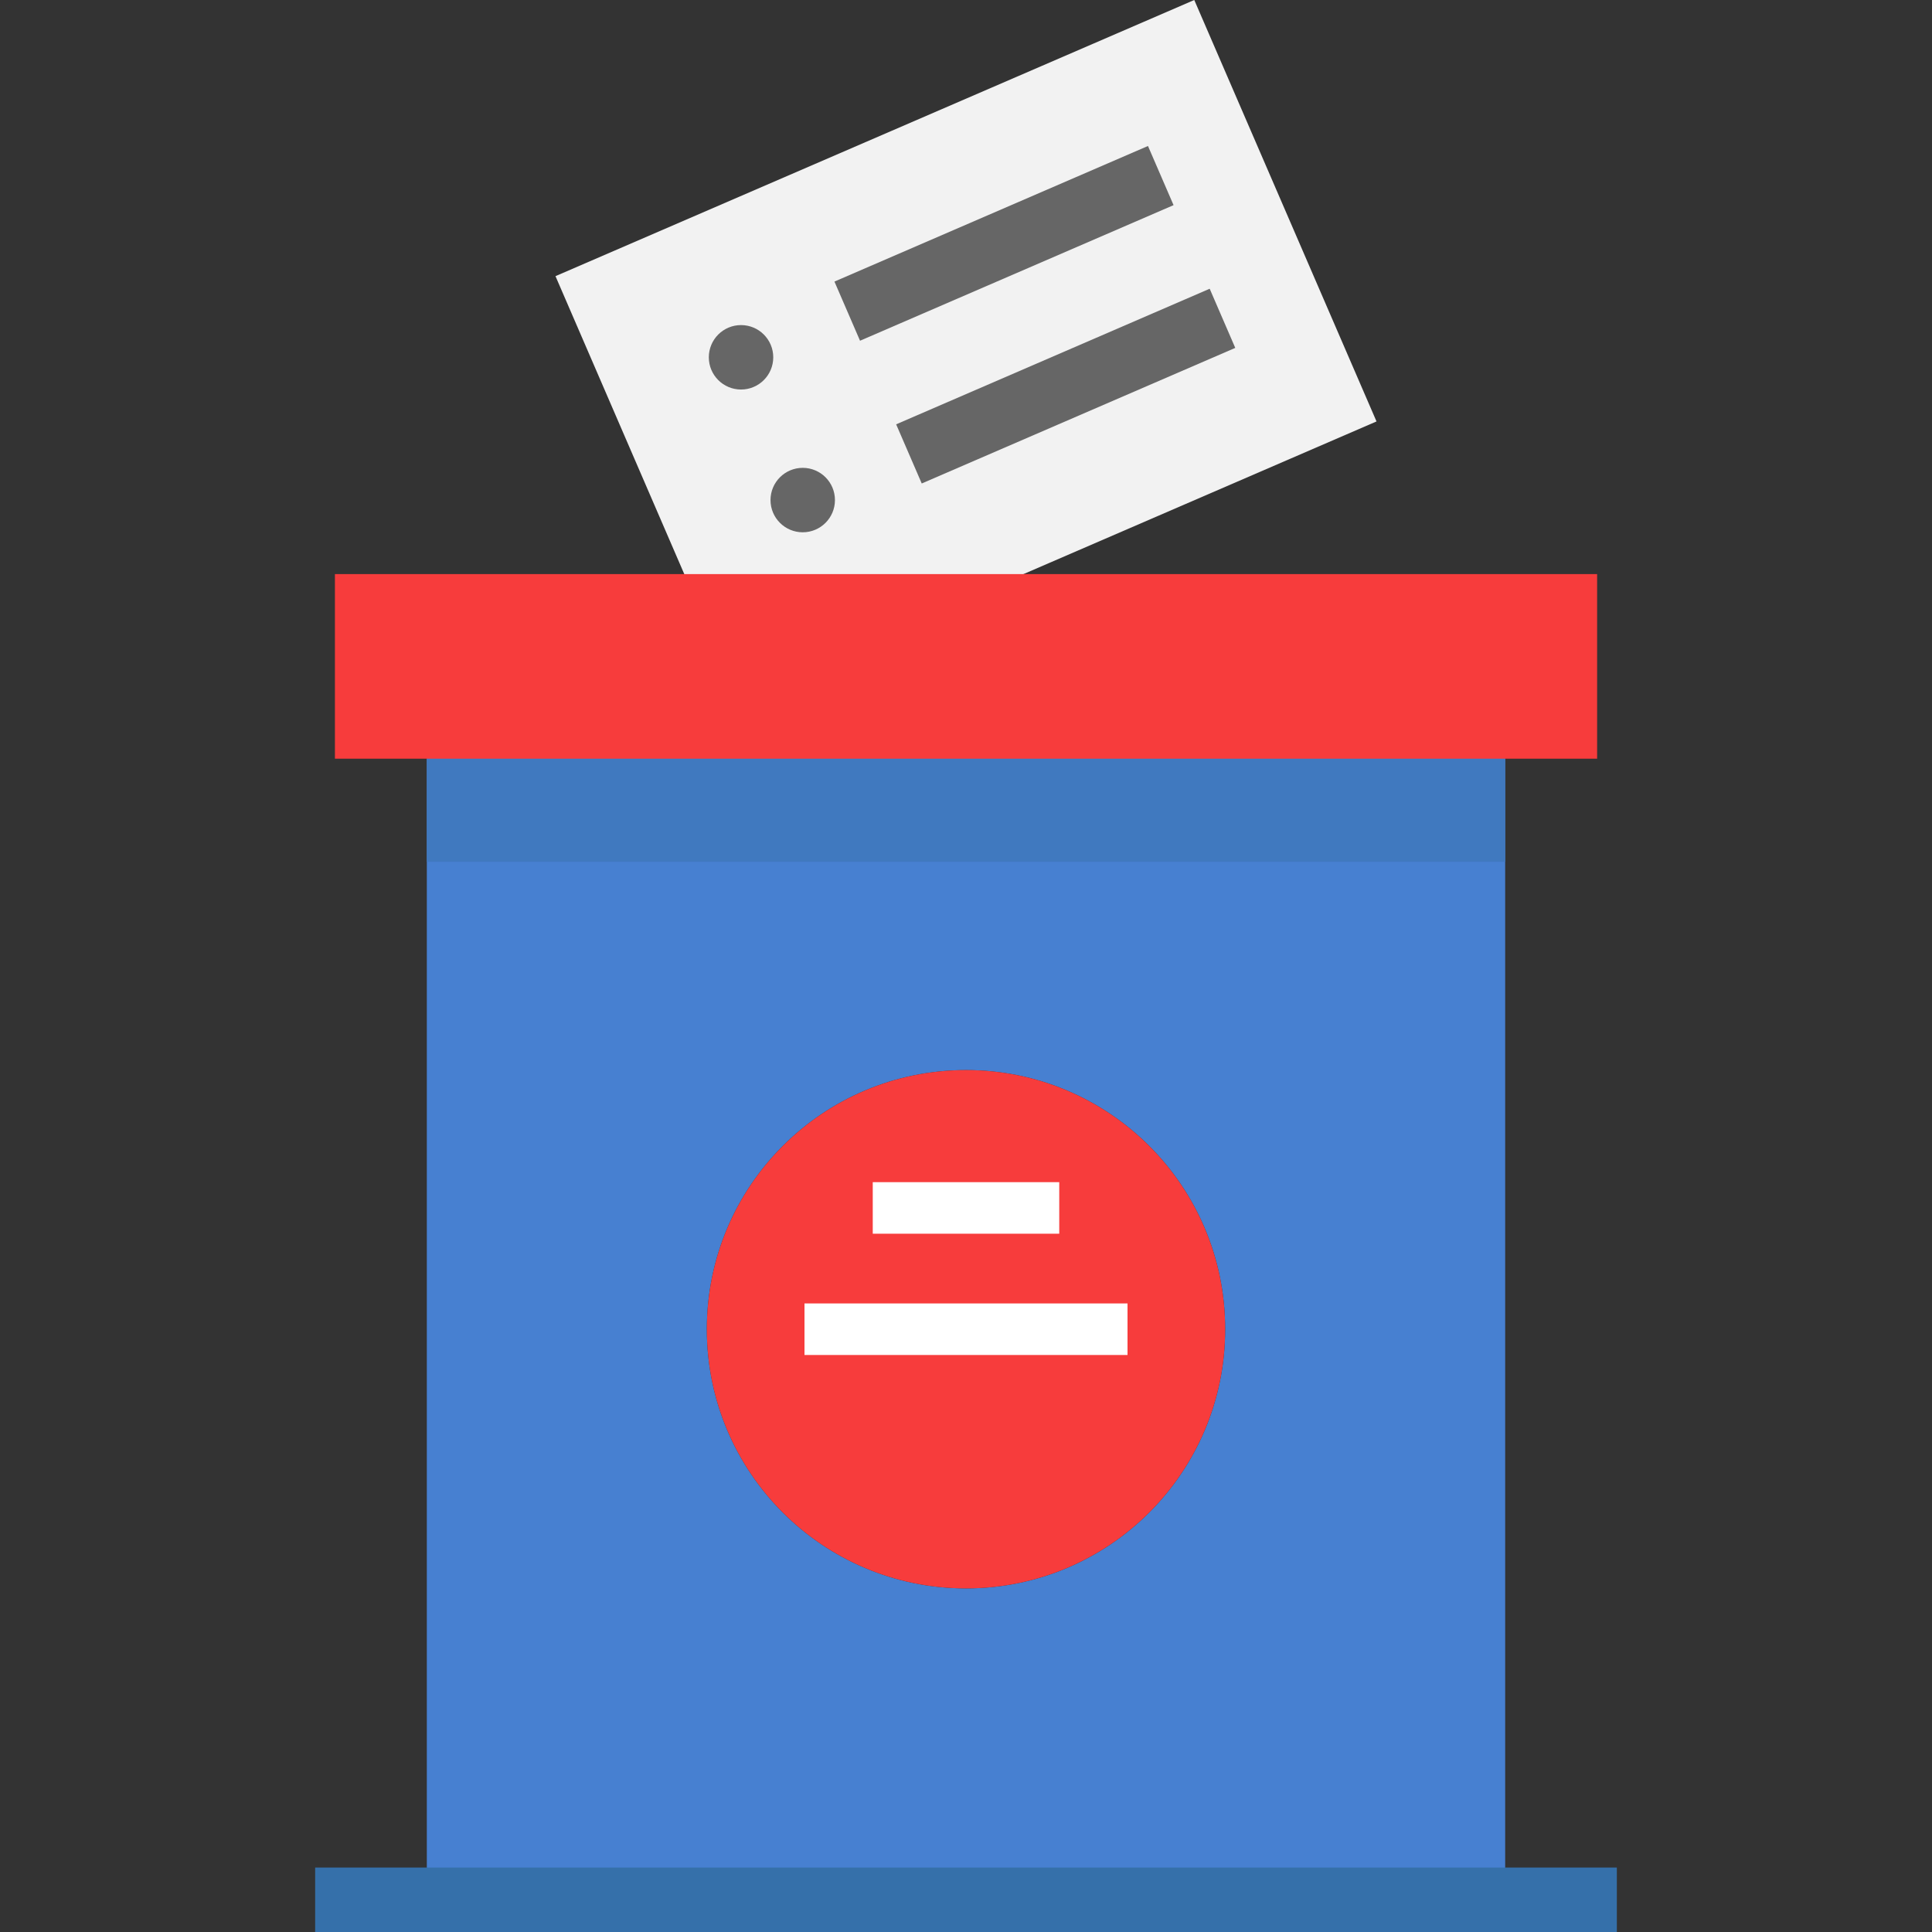 <?xml version="1.0" encoding="iso-8859-1"?>
<!-- Generator: Adobe Illustrator 19.0.0, SVG Export Plug-In . SVG Version: 6.00 Build 0)  -->
<svg version="1.1" id="Layer_1" xmlns="http://www.w3.org/2000/svg" xmlns:xlink="http://www.w3.org/1999/xlink" x="0px" y="0px"
	 viewBox="0 0 512 512" style="enable-background:new 0 0 512 512;" xml:space="preserve">
<rect x="0" y="0" width="512" height="512" fill="#333333" stroke="none"/>
<polygon style="fill:#F2F2F2;" points="316.495,0 364.79,111.688 268.598,153.278 181.832,153.278 147.21,73.184 "/>
<g>
	
		<rect x="257.579" y="19.277" transform="matrix(-0.397 -0.918 0.918 -0.397 312.479 334.409)" style="fill:#666666;" width="17.078" height="90.511"/>
	
		<rect x="273.932" y="57.114" transform="matrix(-0.397 -0.918 0.918 -0.397 300.59 402.272)" style="fill:#666666;" width="17.078" height="90.511"/>
	<circle style="fill:#666666;" cx="196.382" cy="94.69" r="8.539"/>
	<circle style="fill:#666666;" cx="212.731" cy="132.523" r="8.539"/>
</g>
<path style="fill:#4780D1;" d="M113.111,201.061v302.4h285.778v-302.4H113.111z M256.006,420.942
	c-37.935,0-68.686-30.751-68.686-68.686s30.751-68.675,68.686-68.675c37.924,0,68.675,30.74,68.675,68.675
	S293.93,420.942,256.006,420.942z"/>
<rect x="113.111" y="183.983" style="fill:#4079BF;" width="285.778" height="44.402"/>
<path style="fill:#F73C3C;" d="M256.006,283.58c37.924,0,68.675,30.74,68.675,68.675s-30.751,68.686-68.675,68.686
	c-37.935,0-68.686-30.751-68.686-68.686S218.07,283.58,256.006,283.58z"/>
<g>
	<rect x="231.289" y="313.284" style="fill:#FFFFFF;" width="49.423" height="13.662"/>
	<rect x="213.198" y="345.424" style="fill:#FFFFFF;" width="85.605" height="13.662"/>
</g>
<rect x="83.521" y="494.922" style="fill:#3570AA;" width="344.958" height="17.078"/>
<polygon style="fill:#F73C3C;" points="423.253,152.139 423.253,201.061 398.889,201.061 113.111,201.061 88.758,201.061 
	88.758,152.139 181.832,152.139 268.598,152.139 "/>
<g>
</g>
<g>
</g>
<g>
</g>
<g>
</g>
<g>
</g>
<g>
</g>
<g>
</g>
<g>
</g>
<g>
</g>
<g>
</g>
<g>
</g>
<g>
</g>
<g>
</g>
<g>
</g>
<g>
</g>
</svg>
